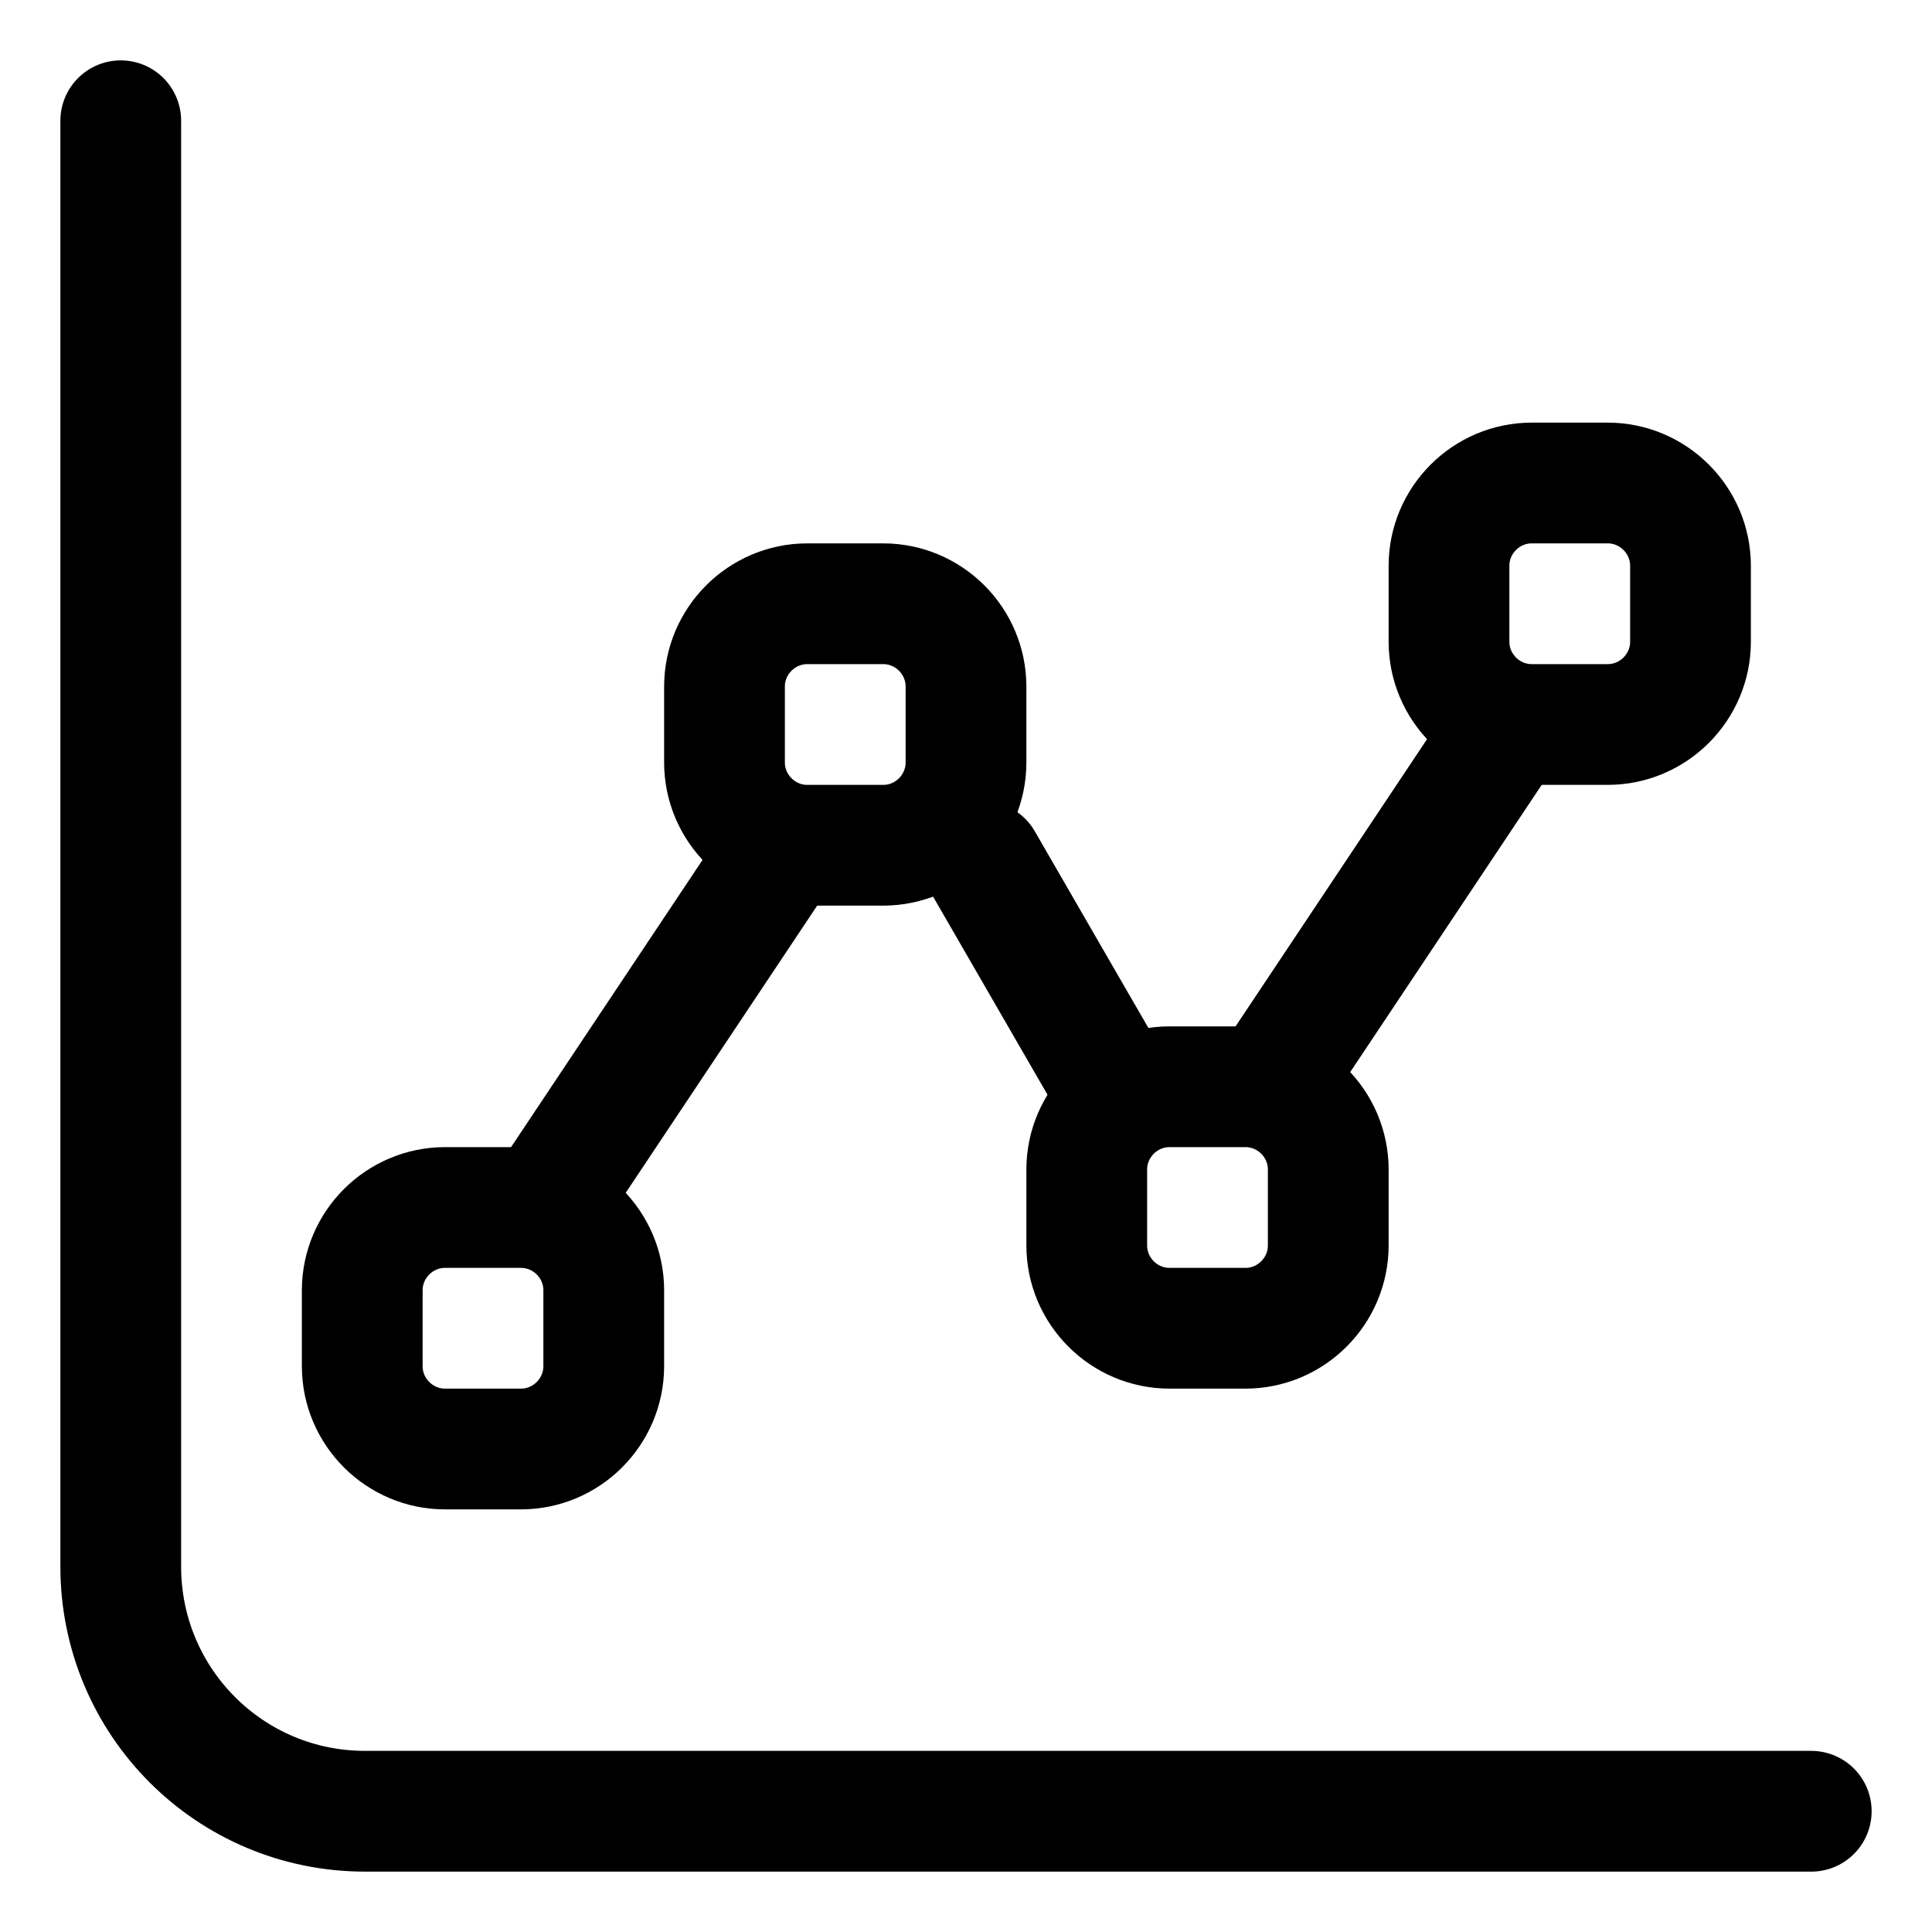 <svg width="32" height="32" viewBox="0 0 32 32" fill="none" xmlns="http://www.w3.org/2000/svg">
<path d="M9 20L13 14" stroke="black" stroke-width="2" stroke-miterlimit="10" stroke-linecap="round" stroke-linejoin="round"/>
<path d="M25.371 8H26.629C27.383 8 28 8.617 28 9.371V10.629C28 11.383 27.383 12 26.629 12H25.371C24.617 12 24 11.383 24 10.629V9.371C24 8.617 24.617 8 25.371 8Z" stroke="black" stroke-width="2" stroke-linecap="round" stroke-linejoin="round"/>
<path d="M19.371 18H20.629C21.383 18 22 18.617 22 19.371V20.628C22 21.383 21.383 22 20.629 22H19.371C18.617 22 18 21.383 18 20.628V19.371C18 18.617 18.617 18 19.371 18Z" stroke="black" stroke-width="2" stroke-linecap="round" stroke-linejoin="round"/>
<path d="M21 18L25 12" stroke="black" stroke-width="2" stroke-miterlimit="10" stroke-linecap="round" stroke-linejoin="round"/>
<path d="M16.273 14.268L18.395 17.942" stroke="black" stroke-width="2" stroke-miterlimit="10" stroke-linecap="round" stroke-linejoin="round"/>
<path d="M13.371 10H14.629C15.383 10 16 10.617 16 11.371V12.629C16 13.383 15.383 14 14.629 14H13.371C12.617 14 12 13.383 12 12.629V11.371C12 10.617 12.617 10 13.371 10Z" stroke="black" stroke-width="2" stroke-linecap="round" stroke-linejoin="round"/>
<path d="M7.371 20H8.629C9.383 20 10 20.617 10 21.371V22.628C10 23.383 9.383 24 8.629 24H7.371C6.617 24 6 23.383 6 22.628V21.371C6 20.617 6.617 20 7.371 20Z" stroke="black" stroke-width="2" stroke-linecap="round" stroke-linejoin="round"/>
<path d="M2 2V25.946C2 28.189 3.808 30 6.048 30H30" stroke="black" stroke-width="2" stroke-miterlimit="10" stroke-linecap="round" stroke-linejoin="round"/>
</svg>
